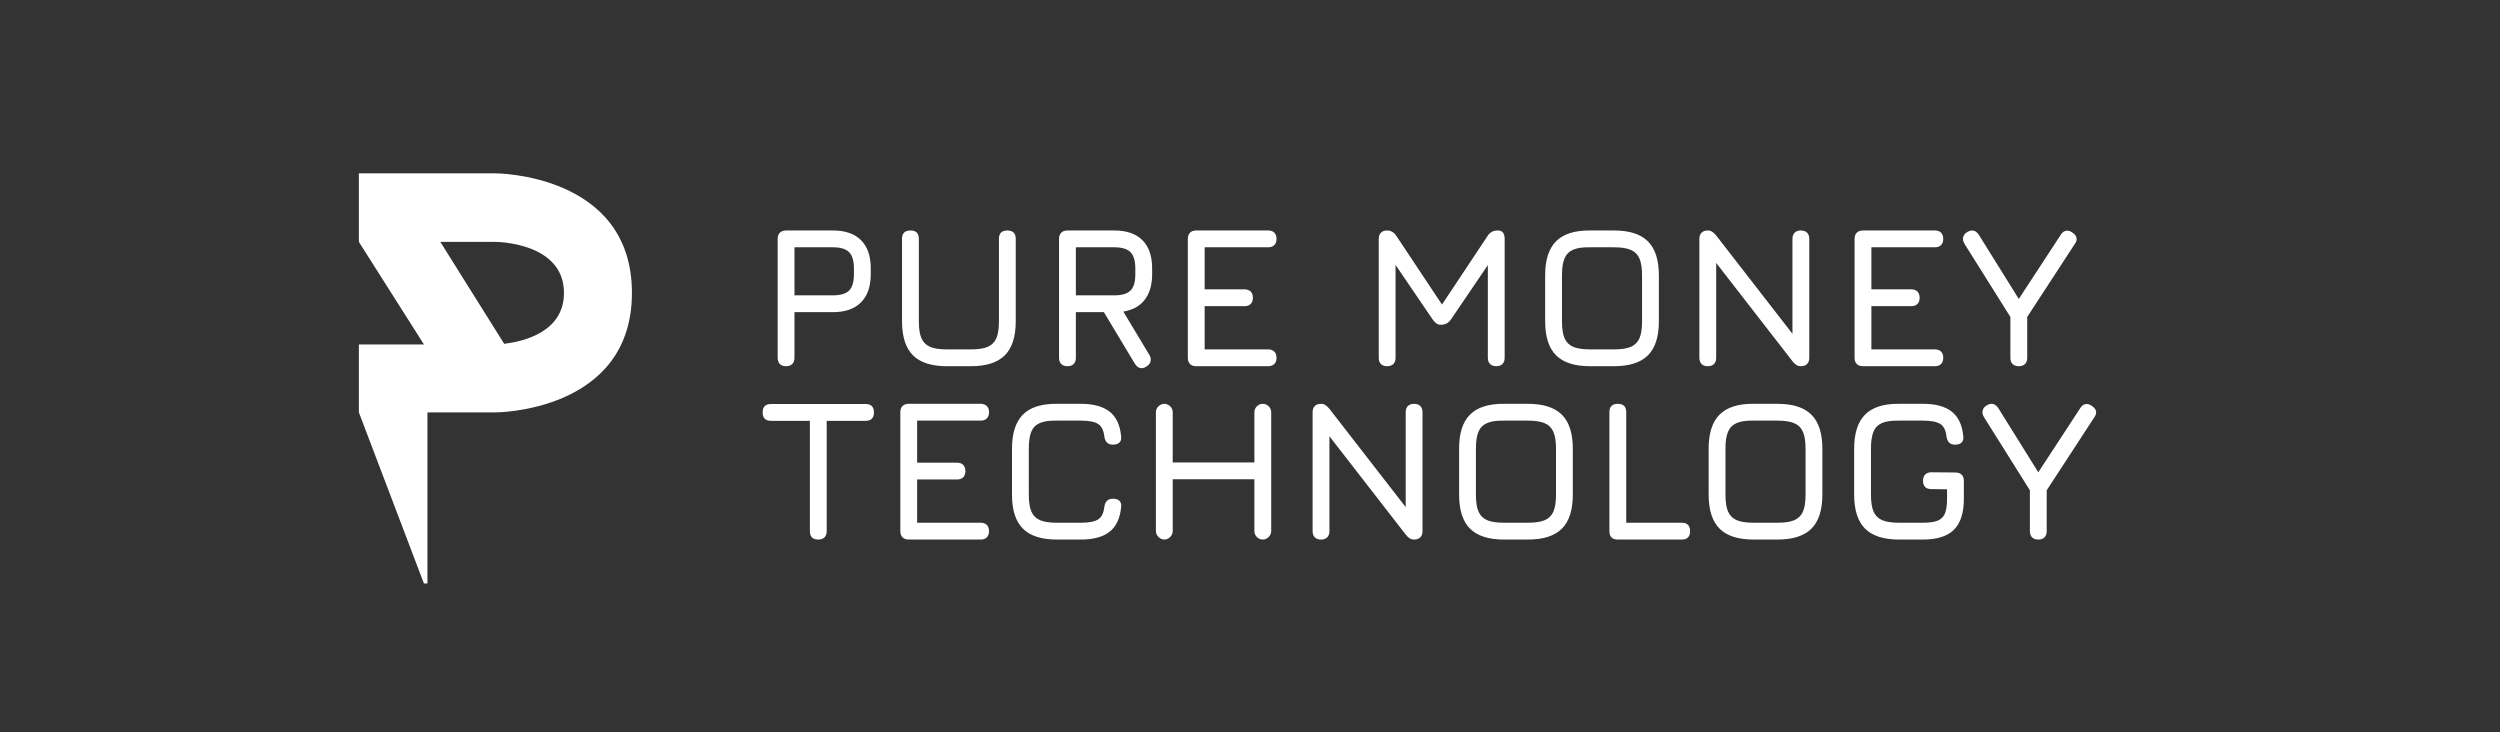 <?xml version="1.0" encoding="UTF-8"?>
<svg width="1024px" height="300px" viewBox="0 0 1024 300" version="1.1" xmlns="http://www.w3.org/2000/svg" xmlns:xlink="http://www.w3.org/1999/xlink">
    <rect x="0" y="0" width="1024" height="300" fill="#333333" stroke="none"/>
    <!-- Generator: Sketch 51.3 (57544) - http://www.bohemiancoding.com/sketch -->
    <title>Pure money Copy</title>
    <desc>Created with Sketch.</desc>
    <defs></defs>
    <g id="Pure-money-Copy" stroke="none" stroke-width="1" fill="none" fill-rule="evenodd">
        <g id="Group-3" transform="translate(147, 71)" fill="#FFFFFF">
            <g id="Stacked-Group-Copy-2" transform="translate(163, 0)">
                <path d="M25.174,150 C22.878,150 21.73,148.852 21.73,146.556 L21.73,101.374 L5.822,101.374 C3.526,101.374 2.378,100.226 2.378,97.93 C2.378,95.634 3.526,94.486 5.822,94.486 L44.526,94.486 C46.822,94.486 47.97,95.634 47.97,97.93 C47.97,100.226 46.822,101.374 44.526,101.374 L28.618,101.374 L28.618,146.556 C28.618,147.649 28.317,148.497 27.716,149.098 C27.115,149.699 26.267,150 25.174,150 Z M91.658,143.112 C92.751,143.112 93.599,143.413 94.2,144.014 C94.801,144.615 95.102,145.463 95.102,146.556 C95.102,147.649 94.801,148.497 94.2,149.098 C93.599,149.699 92.751,150 91.658,150 L62.22,150 C61.127,150 60.279,149.699 59.678,149.098 C59.077,148.497 58.776,147.649 58.776,146.556 L58.776,97.848 C58.776,96.755 59.077,95.907 59.678,95.306 C60.279,94.705 61.127,94.404 62.22,94.404 L91.658,94.404 C92.751,94.404 93.599,94.705 94.2,95.306 C94.801,95.907 95.102,96.755 95.102,97.848 C95.102,98.941 94.801,99.789 94.2,100.39 C93.599,100.991 92.751,101.292 91.658,101.292 L65.664,101.292 L65.664,118.512 L81.982,118.512 C83.075,118.512 83.923,118.813 84.524,119.414 C85.125,120.015 85.426,120.863 85.426,121.956 C85.426,123.049 85.125,123.897 84.524,124.498 C83.923,125.099 83.075,125.4 81.982,125.4 L65.664,125.4 L65.664,143.112 L91.658,143.112 Z M122.882,150 C116.595,150 111.962,148.51 108.983,145.531 C106.004,142.552 104.514,137.919 104.514,131.632 L104.514,112.772 C104.514,106.485 106.004,101.839 108.983,98.832 C111.962,95.825 116.568,94.349 122.8,94.404 L132.722,94.404 C137.861,94.404 141.783,95.47 144.489,97.602 C147.195,99.734 148.767,103.069 149.204,107.606 C149.368,108.754 149.149,109.629 148.548,110.23 C147.947,110.831 147.072,111.132 145.924,111.132 C144.831,111.132 143.997,110.845 143.423,110.271 C142.849,109.697 142.48,108.836 142.316,107.688 C142.043,105.228 141.195,103.547 139.774,102.645 C138.353,101.743 136.002,101.292 132.722,101.292 L122.8,101.292 C119.848,101.237 117.552,101.565 115.912,102.276 C114.272,102.987 113.11,104.162 112.427,105.802 C111.744,107.442 111.402,109.765 111.402,112.772 L111.402,131.632 C111.402,134.639 111.757,136.948 112.468,138.561 C113.179,140.174 114.34,141.335 115.953,142.046 C117.566,142.757 119.875,143.112 122.882,143.112 L132.722,143.112 C136.002,143.112 138.353,142.661 139.774,141.759 C141.195,140.857 142.043,139.176 142.316,136.716 C142.48,135.568 142.849,134.707 143.423,134.133 C143.997,133.559 144.831,133.272 145.924,133.272 C147.072,133.272 147.947,133.573 148.548,134.174 C149.149,134.775 149.368,135.65 149.204,136.798 C148.767,141.335 147.195,144.67 144.489,146.802 C141.783,148.934 137.861,150 132.722,150 L122.882,150 Z M166.898,150 C166.023,150 165.231,149.645 164.52,148.934 C163.809,148.223 163.454,147.431 163.454,146.556 L163.454,97.848 C163.454,96.919 163.809,96.112 164.52,95.429 C165.231,94.746 166.023,94.404 166.898,94.404 C167.827,94.404 168.634,94.746 169.317,95.429 C170,96.112 170.342,96.919 170.342,97.848 L170.342,118.43 L203.798,118.43 L203.798,97.848 C203.798,96.919 204.14,96.112 204.823,95.429 C205.506,94.746 206.313,94.404 207.242,94.404 C208.171,94.404 208.978,94.746 209.661,95.429 C210.344,96.112 210.686,96.919 210.686,97.848 L210.686,146.556 C210.686,147.431 210.344,148.223 209.661,148.934 C208.978,149.645 208.171,150 207.242,150 C206.313,150 205.506,149.658 204.823,148.975 C204.14,148.292 203.798,147.485 203.798,146.556 L203.798,125.318 L170.342,125.318 L170.342,146.556 C170.342,147.431 170,148.223 169.317,148.934 C168.634,149.645 167.827,150 166.898,150 Z M269.216,94.404 C270.309,94.404 271.157,94.705 271.758,95.306 C272.359,95.907 272.66,96.755 272.66,97.848 L272.66,146.556 C272.66,147.649 272.359,148.497 271.758,149.098 C271.157,149.699 270.309,150 269.216,150 C268.56,150 267.959,149.836 267.412,149.508 C266.865,149.18 266.319,148.661 265.772,147.95 L234.53,107.688 L234.53,146.556 C234.53,147.649 234.229,148.497 233.628,149.098 C233.027,149.699 232.179,150 231.086,150 C229.993,150 229.145,149.699 228.544,149.098 C227.943,148.497 227.642,147.649 227.642,146.556 L227.642,97.848 C227.642,96.755 227.943,95.907 228.544,95.306 C229.145,94.705 229.993,94.404 231.086,94.404 C231.742,94.404 232.33,94.568 232.849,94.896 C233.368,95.224 233.929,95.743 234.53,96.454 L265.772,136.716 L265.772,97.848 C265.772,96.755 266.073,95.907 266.674,95.306 C267.275,94.705 268.123,94.404 269.216,94.404 Z M306.016,150 C299.729,150 295.096,148.51 292.117,145.531 C289.138,142.552 287.648,137.919 287.648,131.632 L287.648,112.69 C287.648,106.403 289.151,101.77 292.158,98.791 C295.165,95.812 299.784,94.349 306.016,94.404 L315.856,94.404 C322.143,94.404 326.776,95.894 329.755,98.873 C332.734,101.852 334.224,106.485 334.224,112.772 L334.224,131.632 C334.224,137.919 332.734,142.552 329.755,145.531 C326.776,148.51 322.143,150 315.856,150 L306.016,150 Z M315.856,143.112 C318.863,143.112 321.172,142.757 322.785,142.046 C324.398,141.335 325.559,140.174 326.27,138.561 C326.981,136.948 327.336,134.639 327.336,131.632 L327.336,112.772 C327.336,109.82 326.981,107.524 326.27,105.884 C325.559,104.244 324.384,103.069 322.744,102.358 C321.104,101.647 318.808,101.292 315.856,101.292 L306.016,101.292 C303.064,101.237 300.768,101.565 299.128,102.276 C297.488,102.987 296.313,104.162 295.602,105.802 C294.891,107.442 294.536,109.738 294.536,112.69 L294.536,131.632 C294.536,134.639 294.891,136.948 295.602,138.561 C296.313,140.174 297.474,141.335 299.087,142.046 C300.7,142.757 303.009,143.112 306.016,143.112 L315.856,143.112 Z M352.656,150 C350.36,150 349.212,148.852 349.212,146.556 L349.212,97.848 C349.212,95.552 350.36,94.404 352.656,94.404 C354.952,94.404 356.1,95.552 356.1,97.848 L356.1,143.112 L378.814,143.112 C381.11,143.112 382.258,144.26 382.258,146.556 C382.258,148.852 381.11,150 378.814,150 L352.656,150 Z M408.234,150 C401.947,150 397.314,148.51 394.335,145.531 C391.356,142.552 389.866,137.919 389.866,131.632 L389.866,112.69 C389.866,106.403 391.369,101.77 394.376,98.791 C397.383,95.812 402.002,94.349 408.234,94.404 L418.074,94.404 C424.361,94.404 428.994,95.894 431.973,98.873 C434.952,101.852 436.442,106.485 436.442,112.772 L436.442,131.632 C436.442,137.919 434.952,142.552 431.973,145.531 C428.994,148.51 424.361,150 418.074,150 L408.234,150 Z M418.074,143.112 C421.081,143.112 423.39,142.757 425.003,142.046 C426.616,141.335 427.777,140.174 428.488,138.561 C429.199,136.948 429.554,134.639 429.554,131.632 L429.554,112.772 C429.554,109.82 429.199,107.524 428.488,105.884 C427.777,104.244 426.602,103.069 424.962,102.358 C423.322,101.647 421.026,101.292 418.074,101.292 L408.234,101.292 C405.282,101.237 402.986,101.565 401.346,102.276 C399.706,102.987 398.531,104.162 397.82,105.802 C397.109,107.442 396.754,109.738 396.754,112.69 L396.754,131.632 C396.754,134.639 397.109,136.948 397.82,138.561 C398.531,140.174 399.692,141.335 401.305,142.046 C402.918,142.757 405.227,143.112 408.234,143.112 L418.074,143.112 Z M467.83,150 C461.543,150 456.91,148.51 453.931,145.531 C450.952,142.552 449.462,137.919 449.462,131.632 L449.462,112.772 C449.462,106.485 450.952,101.839 453.931,98.832 C456.91,95.825 461.516,94.349 467.748,94.404 L477.67,94.404 C482.809,94.404 486.731,95.47 489.437,97.602 C492.143,99.734 493.715,103.069 494.152,107.606 C494.316,108.754 494.097,109.629 493.496,110.23 C492.895,110.831 492.02,111.132 490.872,111.132 C489.779,111.132 488.945,110.845 488.371,110.271 C487.797,109.697 487.428,108.836 487.264,107.688 C486.991,105.228 486.143,103.547 484.722,102.645 C483.301,101.743 480.95,101.292 477.67,101.292 L467.748,101.292 C464.796,101.237 462.5,101.565 460.86,102.276 C459.22,102.987 458.058,104.162 457.375,105.802 C456.692,107.442 456.35,109.765 456.35,112.772 L456.35,131.632 C456.35,134.639 456.705,136.948 457.416,138.561 C458.127,140.174 459.288,141.335 460.901,142.046 C462.514,142.757 464.823,143.112 467.83,143.112 L477.67,143.112 C480.294,143.112 482.303,142.825 483.697,142.251 C485.091,141.677 486.075,140.693 486.649,139.299 C487.223,137.905 487.51,135.896 487.51,133.272 L487.51,129.418 L481.114,129.336 C478.818,129.336 477.67,128.188 477.67,125.892 C477.67,124.799 477.971,123.951 478.572,123.35 C479.173,122.749 480.021,122.448 481.114,122.448 L490.954,122.53 C492.047,122.53 492.895,122.831 493.496,123.432 C494.097,124.033 494.398,124.881 494.398,125.974 L494.398,133.272 C494.398,139.067 493.045,143.303 490.339,145.982 C487.633,148.661 483.41,150 477.67,150 L467.83,150 Z M546.778,95.224 C547.981,95.989 548.582,96.891 548.582,97.93 C548.582,98.586 548.336,99.242 547.844,99.898 L528.328,129.828 L528.328,146.556 C528.328,147.649 528.027,148.497 527.426,149.098 C526.825,149.699 525.977,150 524.884,150 C523.791,150 522.943,149.699 522.342,149.098 C521.741,148.497 521.44,147.649 521.44,146.556 L521.44,129.828 L502.662,99.898 C502.225,99.133 502.006,98.449 502.006,97.848 C502.006,96.7 502.58,95.771 503.728,95.06 C504.493,94.623 505.177,94.404 505.778,94.404 C506.817,94.404 507.719,94.978 508.484,96.126 L524.884,122.448 L542.104,96.126 C542.76,95.033 543.635,94.486 544.728,94.486 C545.384,94.486 546.067,94.732 546.778,95.224 Z" id="Technology"></path>
                <path d="M31.16,23.404 C36.189,23.404 40.03,24.73 42.681,27.381 C45.332,30.032 46.658,33.873 46.658,38.902 L46.658,41.362 C46.658,46.337 45.332,50.163 42.681,52.842 C40.03,55.521 36.189,56.86 31.16,56.86 L15.416,56.86 L15.416,75.556 C15.416,76.649 15.115,77.497 14.514,78.098 C13.913,78.699 13.065,79 11.972,79 C10.879,79 10.031,78.699 9.43,78.098 C8.829,77.497 8.528,76.649 8.528,75.556 L8.528,26.848 C8.528,25.755 8.829,24.907 9.43,24.306 C10.031,23.705 10.879,23.404 11.972,23.404 L31.16,23.404 Z M39.77,38.902 C39.77,35.841 39.114,33.64 37.802,32.301 C36.49,30.962 34.276,30.292 31.16,30.292 L15.416,30.292 L15.416,49.972 L31.16,49.972 C34.276,49.972 36.49,49.316 37.802,48.004 C39.114,46.692 39.77,44.478 39.77,41.362 L39.77,38.902 Z M77.842,79 C71.555,79 66.922,77.51 63.943,74.531 C60.964,71.552 59.474,66.919 59.474,60.632 L59.474,26.848 C59.474,24.552 60.622,23.404 62.918,23.404 C65.214,23.404 66.362,24.552 66.362,26.848 L66.362,60.632 C66.362,63.639 66.717,65.948 67.428,67.561 C68.139,69.174 69.3,70.335 70.913,71.046 C72.526,71.757 74.835,72.112 77.842,72.112 L87.682,72.112 C90.689,72.112 92.998,71.757 94.611,71.046 C96.224,70.335 97.385,69.174 98.096,67.561 C98.807,65.948 99.162,63.639 99.162,60.632 L99.162,26.848 C99.162,24.552 100.31,23.404 102.606,23.404 C104.902,23.404 106.05,24.552 106.05,26.848 L106.05,60.632 C106.05,66.919 104.56,71.552 101.581,74.531 C98.602,77.51 93.969,79 87.682,79 L77.842,79 Z M161.916,41.362 C161.916,45.681 160.905,49.152 158.882,51.776 C156.859,54.4 153.935,56.013 150.108,56.614 L160.85,74.49 C161.178,75.037 161.342,75.638 161.342,76.294 C161.342,77.497 160.741,78.453 159.538,79.164 C158.827,79.601 158.199,79.82 157.652,79.82 C156.559,79.82 155.629,79.219 154.864,78.016 L142.4,57.27 L142.154,56.86 L130.674,56.86 L130.674,75.556 C130.674,76.649 130.373,77.497 129.772,78.098 C129.171,78.699 128.323,79 127.23,79 C126.137,79 125.289,78.699 124.688,78.098 C124.087,77.497 123.786,76.649 123.786,75.556 L123.786,26.848 C123.786,25.755 124.087,24.907 124.688,24.306 C125.289,23.705 126.137,23.404 127.23,23.404 L146.418,23.404 C151.447,23.404 155.288,24.73 157.939,27.381 C160.59,30.032 161.916,33.873 161.916,38.902 L161.916,41.362 Z M155.028,38.902 C155.028,35.841 154.372,33.64 153.06,32.301 C151.748,30.962 149.534,30.292 146.418,30.292 L130.674,30.292 L130.674,49.972 L146.418,49.972 C149.534,49.972 151.748,49.316 153.06,48.004 C154.372,46.692 155.028,44.478 155.028,41.362 L155.028,38.902 Z M209.418,72.112 C210.511,72.112 211.359,72.413 211.96,73.014 C212.561,73.615 212.862,74.463 212.862,75.556 C212.862,76.649 212.561,77.497 211.96,78.098 C211.359,78.699 210.511,79 209.418,79 L179.98,79 C178.887,79 178.039,78.699 177.438,78.098 C176.837,77.497 176.536,76.649 176.536,75.556 L176.536,26.848 C176.536,25.755 176.837,24.907 177.438,24.306 C178.039,23.705 178.887,23.404 179.98,23.404 L209.418,23.404 C210.511,23.404 211.359,23.705 211.96,24.306 C212.561,24.907 212.862,25.755 212.862,26.848 C212.862,27.941 212.561,28.789 211.96,29.39 C211.359,29.991 210.511,30.292 209.418,30.292 L183.424,30.292 L183.424,47.512 L199.742,47.512 C200.835,47.512 201.683,47.813 202.284,48.414 C202.885,49.015 203.186,49.863 203.186,50.956 C203.186,52.049 202.885,52.897 202.284,53.498 C201.683,54.099 200.835,54.4 199.742,54.4 L183.424,54.4 L183.424,72.112 L209.418,72.112 Z M303.52,23.404 C305.379,23.404 306.308,24.552 306.308,26.848 L306.308,75.556 C306.308,76.649 306.007,77.497 305.406,78.098 C304.805,78.699 303.957,79 302.864,79 C301.771,79 300.923,78.699 300.322,78.098 C299.721,77.497 299.42,76.649 299.42,75.556 L299.42,37.59 L284.332,59.812 C283.785,60.577 283.184,61.138 282.528,61.493 C281.872,61.848 281.079,62.026 280.15,62.026 C279.494,62.026 278.906,61.848 278.387,61.493 C277.868,61.138 277.335,60.577 276.788,59.812 L261.618,37.508 L261.618,75.556 C261.618,76.649 261.317,77.497 260.716,78.098 C260.115,78.699 259.267,79 258.174,79 C257.081,79 256.233,78.699 255.632,78.098 C255.031,77.497 254.73,76.649 254.73,75.556 L254.73,26.848 C254.73,25.755 255.031,24.907 255.632,24.306 C256.233,23.705 257.081,23.404 258.174,23.404 C259.705,23.404 260.962,24.142 261.946,25.618 L280.642,53.744 L299.338,25.618 C300.267,24.142 301.661,23.404 303.52,23.404 Z M341.264,79 C334.977,79 330.344,77.51 327.365,74.531 C324.386,71.552 322.896,66.919 322.896,60.632 L322.896,41.69 C322.896,35.403 324.399,30.77 327.406,27.791 C330.413,24.812 335.032,23.349 341.264,23.404 L351.104,23.404 C357.391,23.404 362.024,24.894 365.003,27.873 C367.982,30.852 369.472,35.485 369.472,41.772 L369.472,60.632 C369.472,66.919 367.982,71.552 365.003,74.531 C362.024,77.51 357.391,79 351.104,79 L341.264,79 Z M351.104,72.112 C354.111,72.112 356.42,71.757 358.033,71.046 C359.646,70.335 360.807,69.174 361.518,67.561 C362.229,65.948 362.584,63.639 362.584,60.632 L362.584,41.772 C362.584,38.82 362.229,36.524 361.518,34.884 C360.807,33.244 359.632,32.069 357.992,31.358 C356.352,30.647 354.056,30.292 351.104,30.292 L341.264,30.292 C338.312,30.237 336.016,30.565 334.376,31.276 C332.736,31.987 331.561,33.162 330.85,34.802 C330.139,36.442 329.784,38.738 329.784,41.69 L329.784,60.632 C329.784,63.639 330.139,65.948 330.85,67.561 C331.561,69.174 332.722,70.335 334.335,71.046 C335.948,71.757 338.257,72.112 341.264,72.112 L351.104,72.112 Z M427.634,23.404 C428.727,23.404 429.575,23.705 430.176,24.306 C430.777,24.907 431.078,25.755 431.078,26.848 L431.078,75.556 C431.078,76.649 430.777,77.497 430.176,78.098 C429.575,78.699 428.727,79 427.634,79 C426.978,79 426.377,78.836 425.83,78.508 C425.283,78.18 424.737,77.661 424.19,76.95 L392.948,36.688 L392.948,75.556 C392.948,76.649 392.647,77.497 392.046,78.098 C391.445,78.699 390.597,79 389.504,79 C388.411,79 387.563,78.699 386.962,78.098 C386.361,77.497 386.06,76.649 386.06,75.556 L386.06,26.848 C386.06,25.755 386.361,24.907 386.962,24.306 C387.563,23.705 388.411,23.404 389.504,23.404 C390.16,23.404 390.748,23.568 391.267,23.896 C391.786,24.224 392.347,24.743 392.948,25.454 L424.19,65.716 L424.19,26.848 C424.19,25.755 424.491,24.907 425.092,24.306 C425.693,23.705 426.541,23.404 427.634,23.404 Z M482.516,72.112 C483.609,72.112 484.457,72.413 485.058,73.014 C485.659,73.615 485.96,74.463 485.96,75.556 C485.96,76.649 485.659,77.497 485.058,78.098 C484.457,78.699 483.609,79 482.516,79 L453.078,79 C451.985,79 451.137,78.699 450.536,78.098 C449.935,77.497 449.634,76.649 449.634,75.556 L449.634,26.848 C449.634,25.755 449.935,24.907 450.536,24.306 C451.137,23.705 451.985,23.404 453.078,23.404 L482.516,23.404 C483.609,23.404 484.457,23.705 485.058,24.306 C485.659,24.907 485.96,25.755 485.96,26.848 C485.96,27.941 485.659,28.789 485.058,29.39 C484.457,29.991 483.609,30.292 482.516,30.292 L456.522,30.292 L456.522,47.512 L472.84,47.512 C473.933,47.512 474.781,47.813 475.382,48.414 C475.983,49.015 476.284,49.863 476.284,50.956 C476.284,52.049 475.983,52.897 475.382,53.498 C474.781,54.099 473.933,54.4 472.84,54.4 L456.522,54.4 L456.522,72.112 L482.516,72.112 Z M538.792,24.224 C539.995,24.989 540.596,25.891 540.596,26.93 C540.596,27.586 540.35,28.242 539.858,28.898 L520.342,58.828 L520.342,75.556 C520.342,76.649 520.041,77.497 519.44,78.098 C518.839,78.699 517.991,79 516.898,79 C515.805,79 514.957,78.699 514.356,78.098 C513.755,77.497 513.454,76.649 513.454,75.556 L513.454,58.828 L494.676,28.898 C494.239,28.133 494.02,27.449 494.02,26.848 C494.02,25.7 494.594,24.771 495.742,24.06 C496.507,23.623 497.191,23.404 497.792,23.404 C498.831,23.404 499.733,23.978 500.498,25.126 L516.898,51.448 L534.118,25.126 C534.774,24.033 535.649,23.486 536.742,23.486 C537.398,23.486 538.081,23.732 538.792,24.224 Z" id="Pure-Money"></path>
            </g>
            <path d="M55.92,0 C55.92,0 111.84,0 111.84,48.96 C111.84,97.92 55.92,97.92 55.92,97.92 L28.08,97.92 L28.08,168 L26.64,168 L0,97.92 L0,70.08 L26.64,70.08 L0,28.08 L0,0 L55.92,0 Z M59.52,69.84 C66.96,68.88 84,65.28 84,48.96 C84,28.08 55.92,28.08 55.92,28.08 L33.36,28.08 L59.52,69.84 Z" id="P"></path>
        </g>
    </g>
</svg>